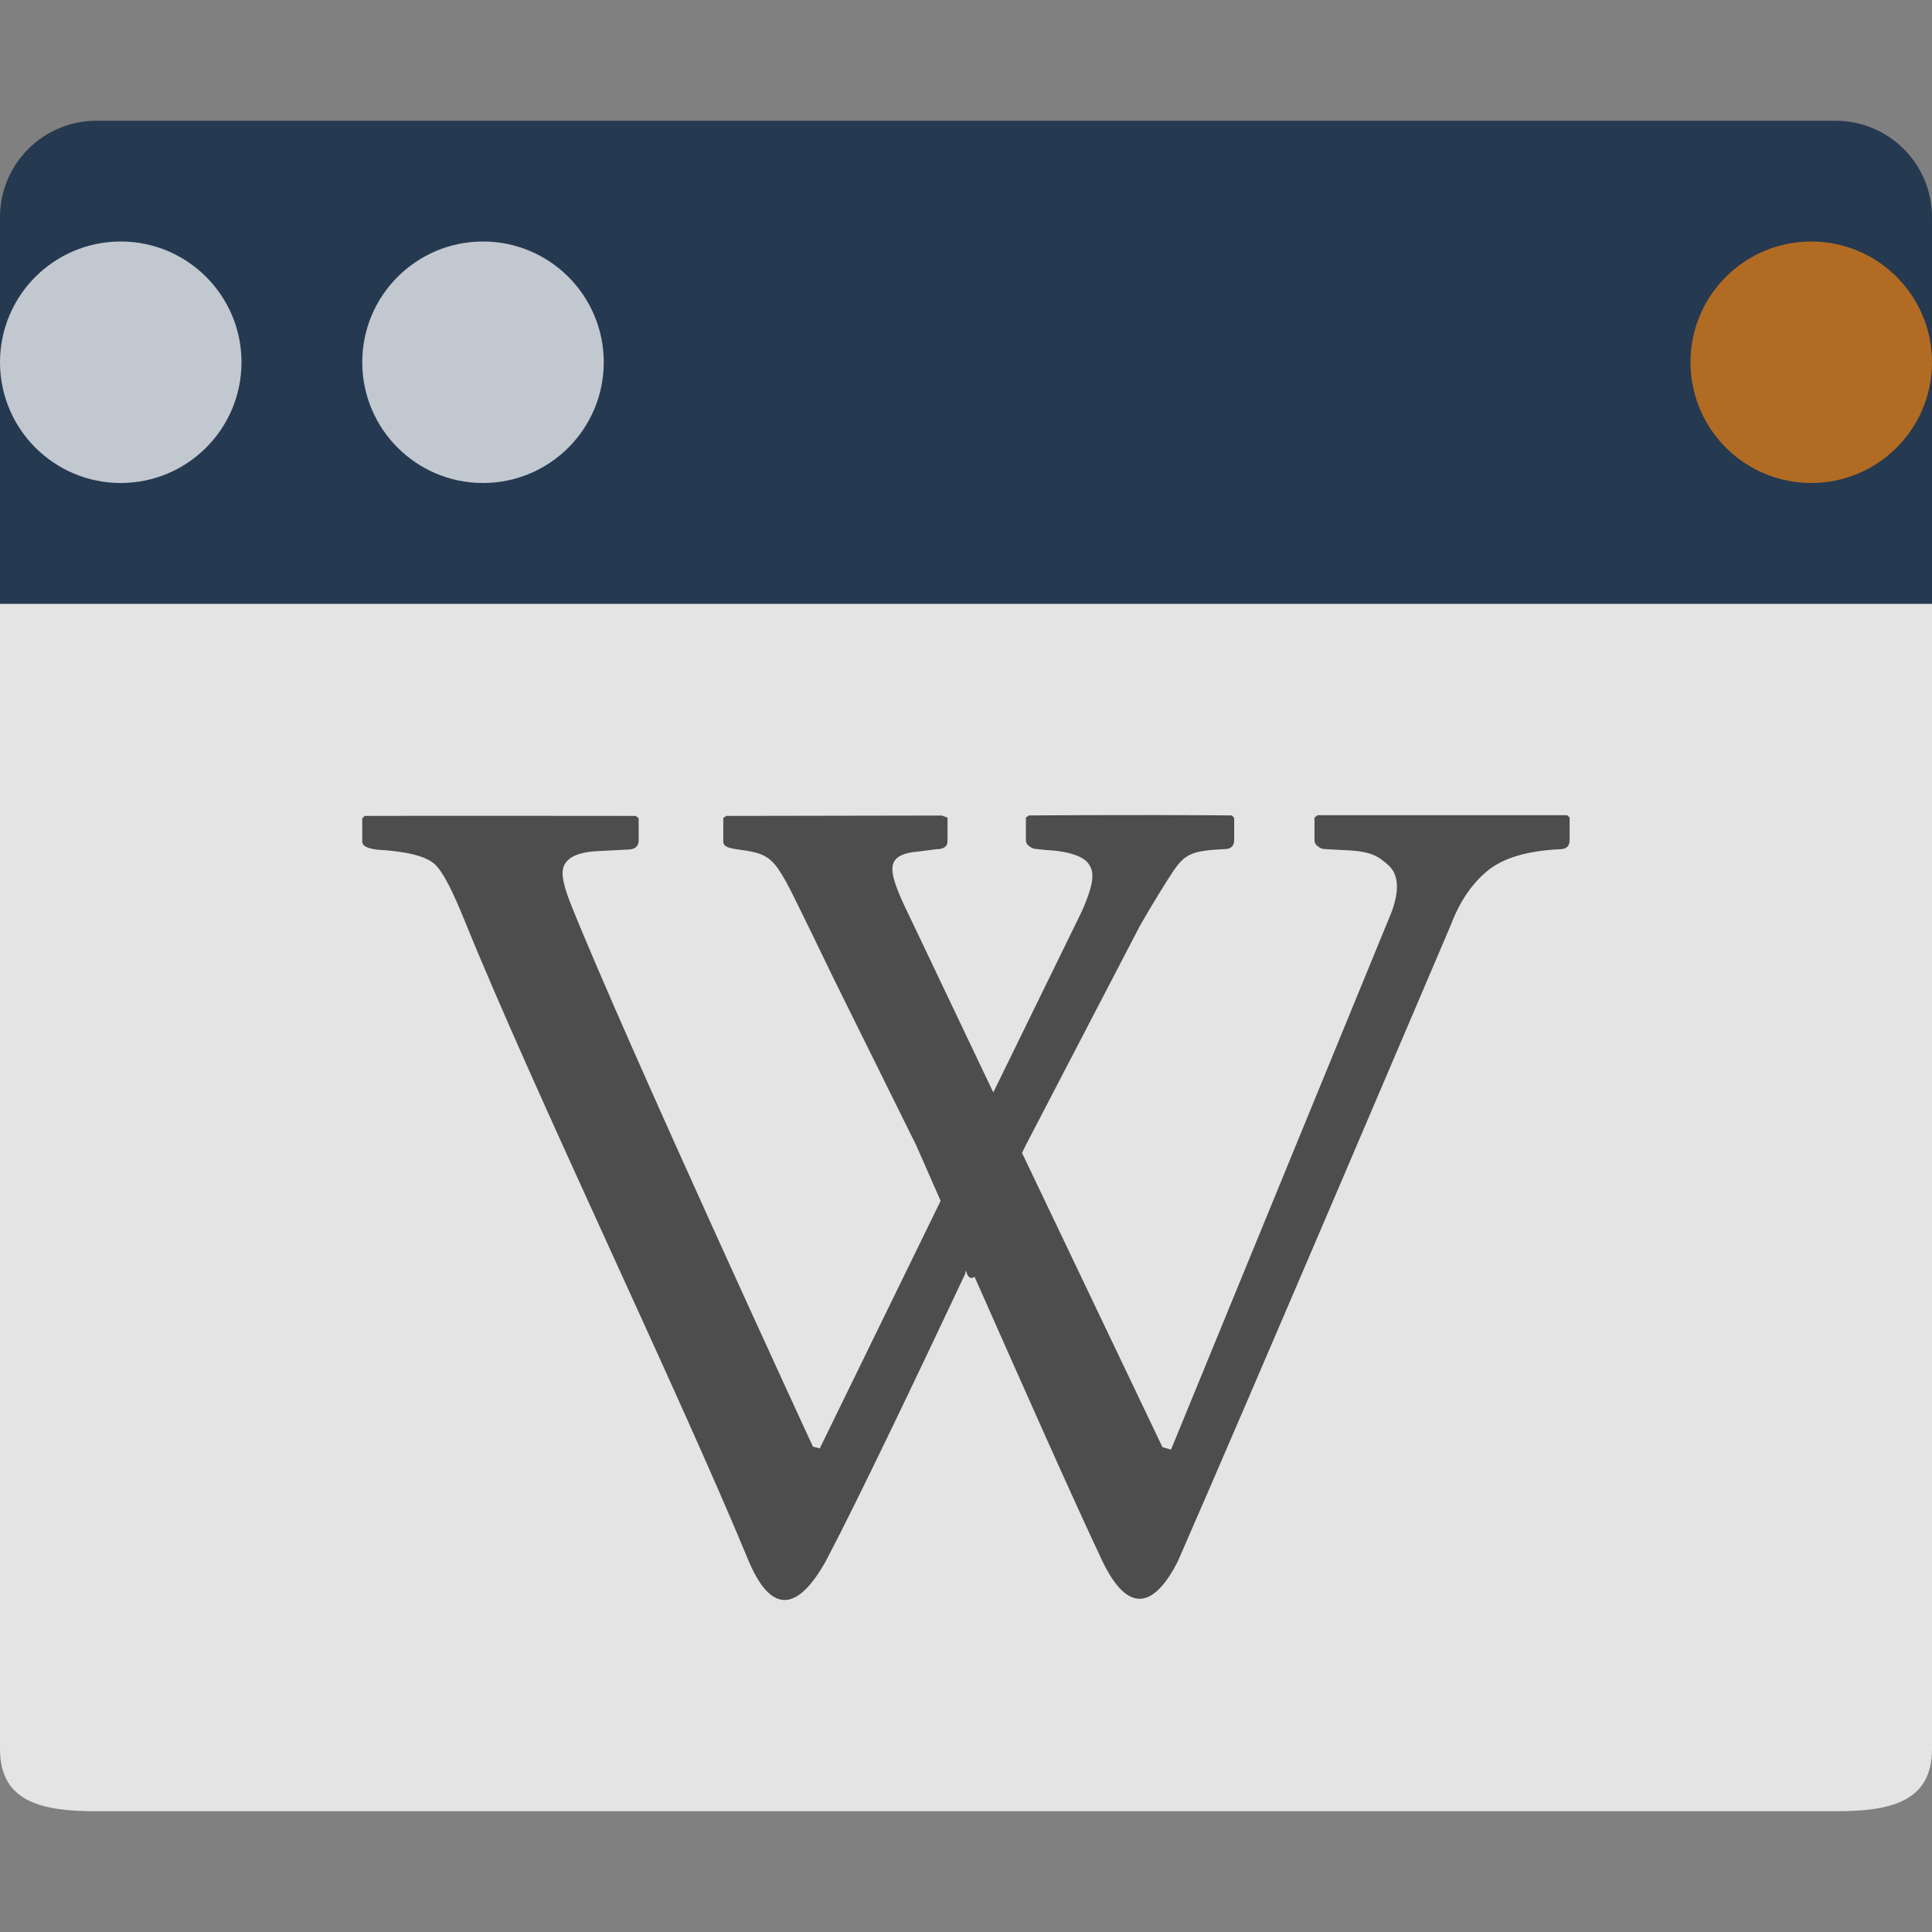 <svg xmlns="http://www.w3.org/2000/svg" width="16" height="16" version="1.1">
 <rect width="100%" height="100%" fill="#808080" stroke="none"/>
 <path style="fill:#e4e4e4" d="M 15.199,15 C 15.642,15 16,14.93 16,14.486 V 5 H 0 v 9.486 C 0,14.93 0.358,15 0.801,15 h 14.398 z"/>
 <path fill="#253951" d="M 15.2,1 C 15.643,1 16,1.357 16,1.8 L 16,5 H 0 V 1.8 C 0,1.357 0.357,1 0.8,1 Z"/>
 <circle opacity=".72" style="fill:#e97e10" cx="-15" cy="-3" r="1" transform="scale(-1)"/>
 <path fill="#4d4d4d" d="m 9.557,6.75 c -0.355,-3.11e-4 -0.776,0.001 -1.035,0.003 l -0.026,0.017 v 0.186 c 0,0.023 0.009,0.039 0.028,0.052 0.019,0.015 0.038,0.023 0.06,0.023 l 0.082,0.009 c 0.212,0.009 0.311,0.066 0.34,0.102 0.05,0.063 0.074,0.134 -0.048,0.408 l -0.732,1.497 -0.661,-1.389 C 7.349,7.214 7.296,7.076 7.623,7.05 l 0.13,-0.017 c 0.063,0 0.094,-0.023 0.094,-0.067 v -0.195 l -0.048,-0.017 c 0,0 -1.231,0.002 -1.784,0.003 l -0.025,0.017 v 0.195 c 0,0.044 0.045,0.055 0.13,0.067 0.306,0.041 0.298,0.074 0.601,0.69 0.045,0.092 0.179,0.37 0.179,0.37 l 0.689,1.392 c 0,0 0.149,0.338 0.201,0.457 l -1.001,2.05 -0.057,-0.015 c 0,0 -1.555,-3.367 -2.005,-4.493 -0.047,-0.117 -0.068,-0.203 -0.068,-0.256 0,-0.114 0.1,-0.175 0.301,-0.183 l 0.235,-0.012 c 0.062,0 0.094,-0.025 0.094,-0.076 v -0.183 l -0.023,-0.02 c 0,0 -1.861,-0.002 -2.246,0 l -0.02,0.021 v 0.192 c 0,0.035 0.041,0.057 0.128,0.067 0.236,0.013 0.393,0.052 0.468,0.116 0.074,0.065 0.154,0.23 0.258,0.486 0.565,1.394 1.766,3.883 2.351,5.3 0.168,0.387 0.378,0.447 0.635,-0.012 0.277,-0.528 0.762,-1.547 1.154,-2.379 0.006,-0.081 0.006,0.075 0.077,0.026 0.367,0.829 0.809,1.827 1.055,2.347 0.191,0.404 0.406,0.443 0.627,0.012 0.576,-1.314 2.26,-5.268 2.26,-5.268 0.073,-0.194 0.173,-0.343 0.303,-0.451 0.13,-0.108 0.33,-0.168 0.601,-0.181 0.055,0 0.082,-0.025 0.082,-0.076 v -0.186 l -0.02,-0.02 h -2.067 l -0.026,0.02 v 0.186 c 0,0.022 0.009,0.039 0.028,0.052 0.019,0.015 0.038,0.023 0.06,0.023 l 0.173,0.009 c 0.212,0.009 0.27,0.052 0.352,0.125 0.082,0.075 0.092,0.202 0.028,0.381 l -1.829,4.458 -0.071,-0.02 -1.163,-2.437 c 0.001,-0.002 0.028,-0.058 0.028,-0.058 l 0.95,-1.826 c 0.111,-0.193 0.218,-0.365 0.272,-0.446 0.099,-0.146 0.155,-0.173 0.425,-0.186 0.055,0 0.082,-0.025 0.082,-0.076 v -0.183 l -0.02,-0.02 c 0,0 -0.291,-0.003 -0.647,-0.003 z"/>
 <circle fill="#ffffff" opacity=".72" cx="-4" cy="-3" r="1" transform="scale(-1)"/>
 <circle fill="#ffffff" opacity=".72" cx="-1" cy="-3" r="1" transform="scale(-1)"/>
</svg>
